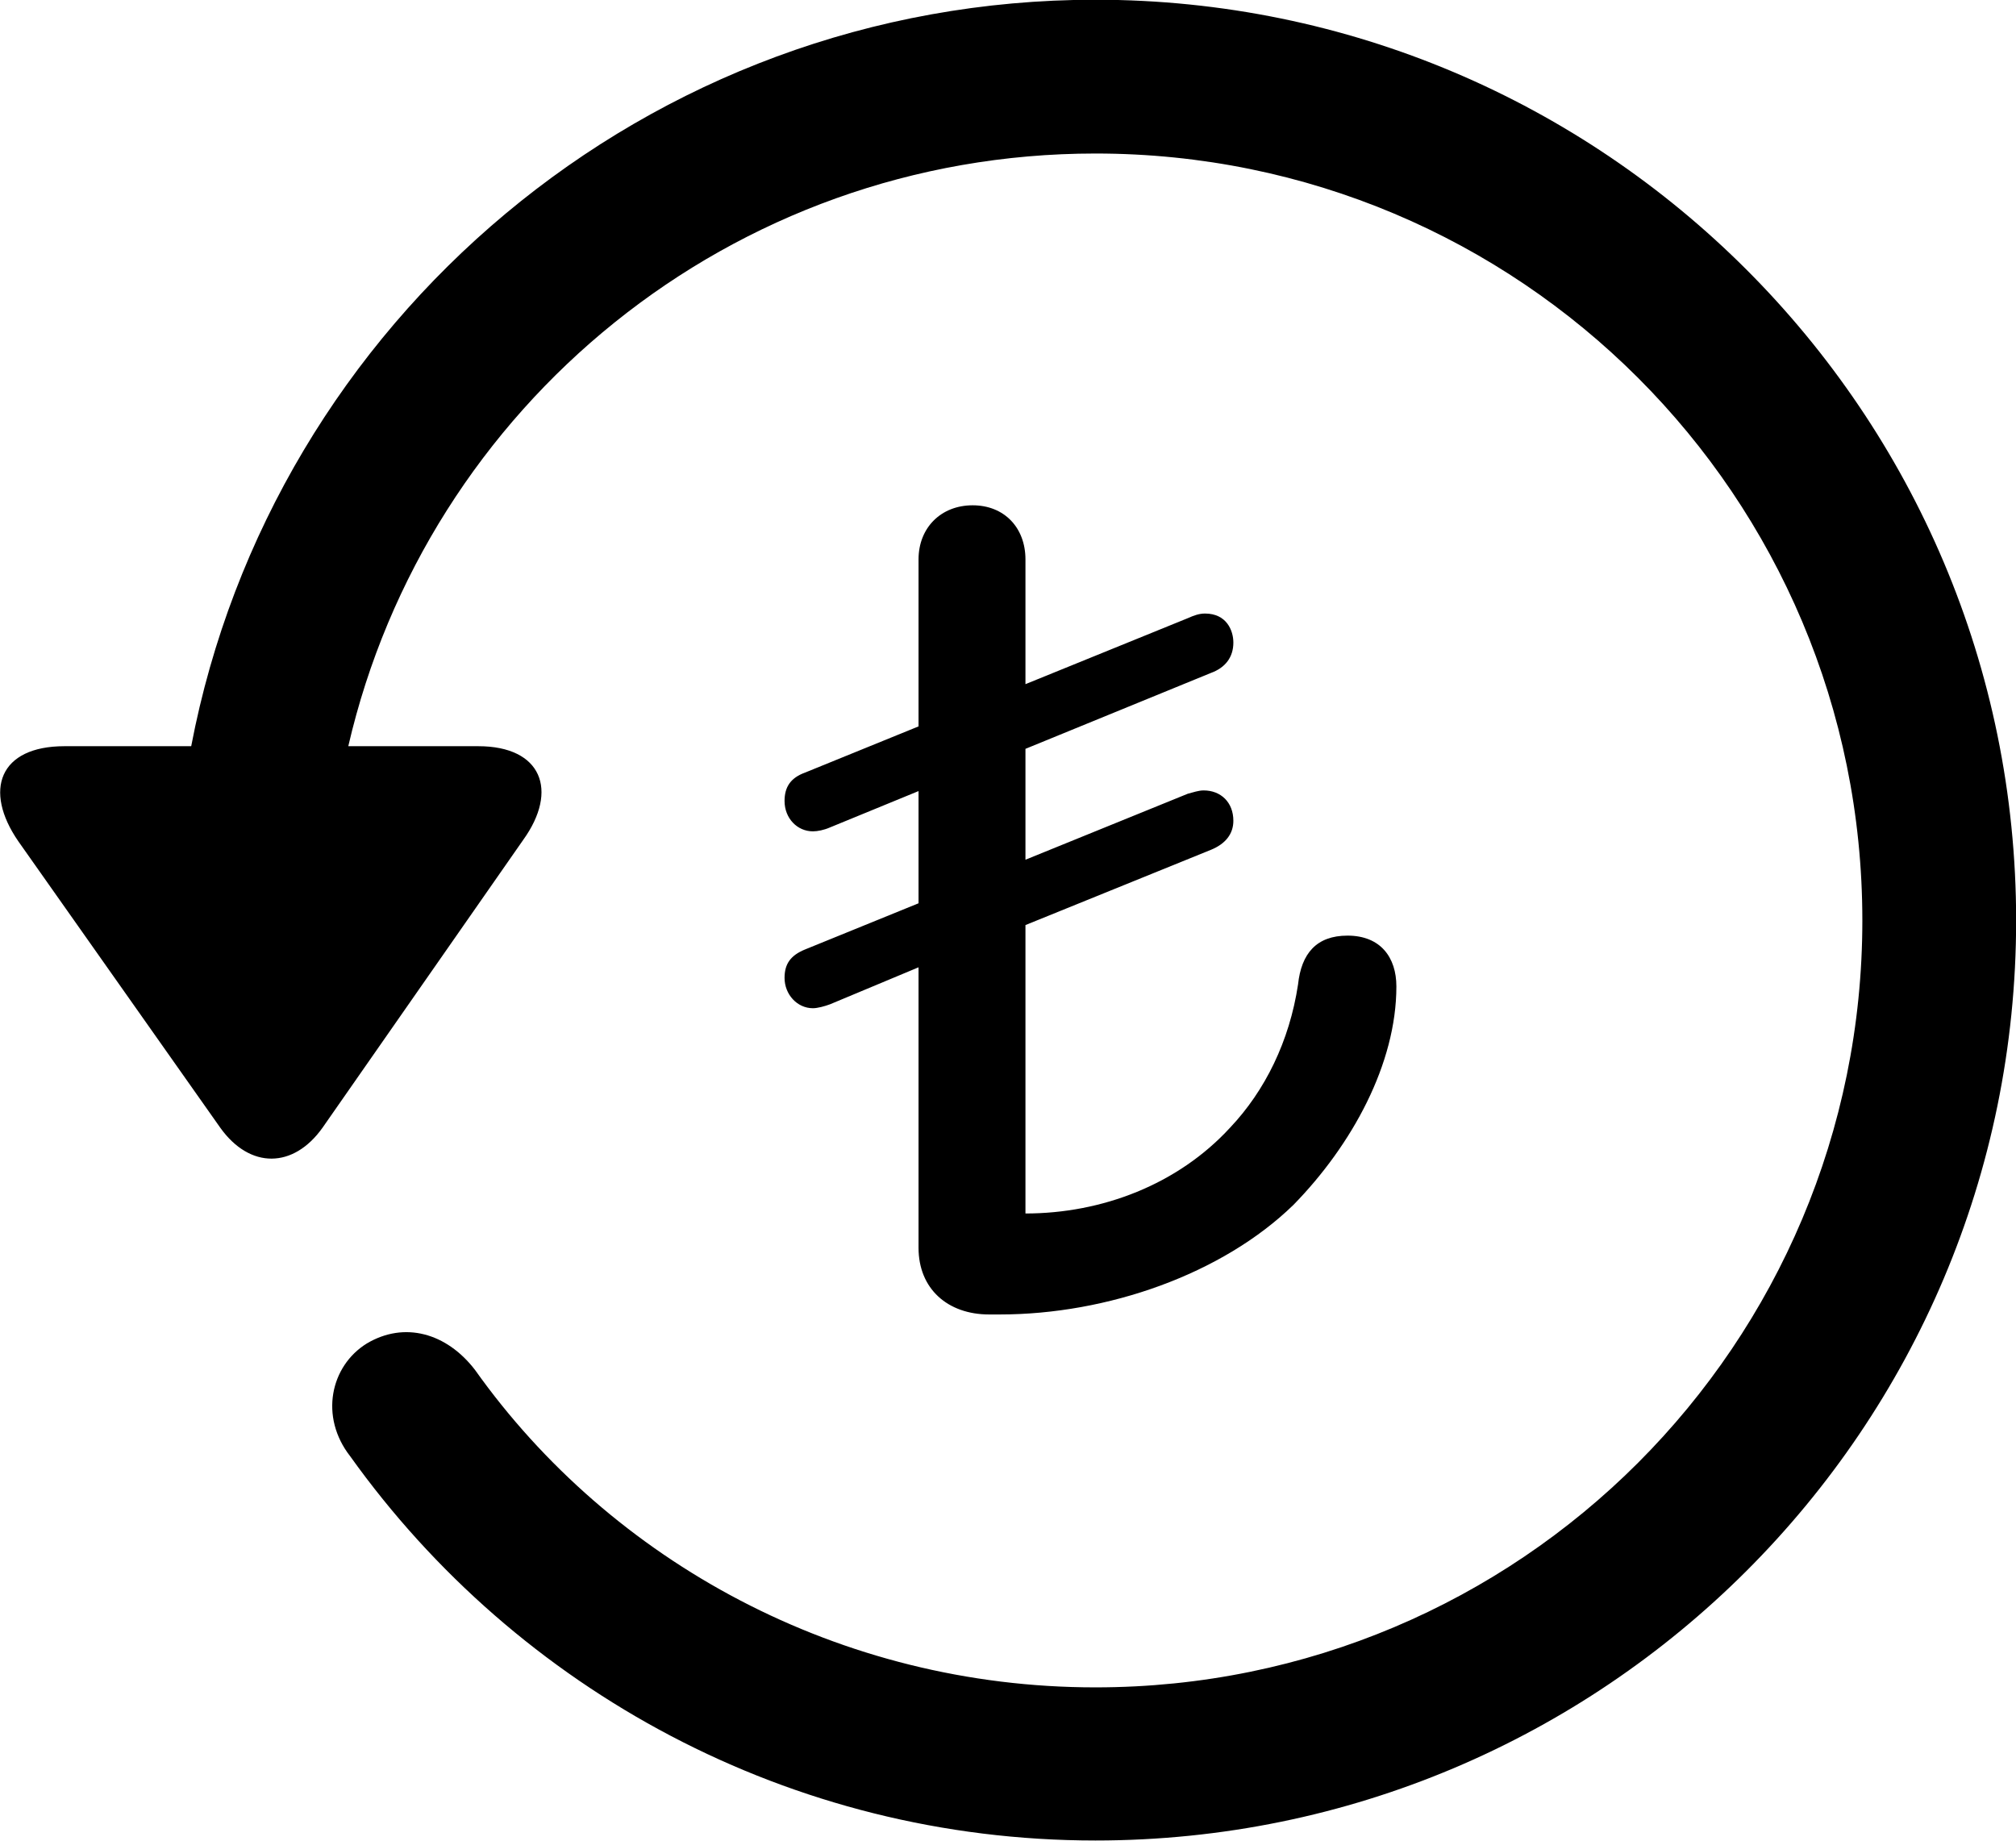 
<svg
    viewBox="0 0 30.545 27.891"
    xmlns="http://www.w3.org/2000/svg"
>
    <path
        fill="inherit"
        d="M0.977 11.306C-0.013 11.306 -0.253 11.976 0.277 12.746L3.337 17.086C3.787 17.716 4.447 17.706 4.887 17.086L7.927 12.726C8.467 11.976 8.207 11.306 7.247 11.306H5.277C6.467 6.156 11.077 2.326 16.597 2.326C23.027 2.326 28.217 7.516 28.217 13.946C28.217 20.366 23.027 25.566 16.597 25.566C12.717 25.566 9.257 23.656 7.197 20.756C6.767 20.196 6.127 20.016 5.557 20.356C5.007 20.696 4.837 21.466 5.307 22.066C7.837 25.606 11.977 27.886 16.597 27.886C24.297 27.886 30.547 21.646 30.547 13.946C30.547 6.246 24.297 -0.004 16.597 -0.004C9.807 -0.004 4.127 4.866 2.897 11.306ZM14.987 19.916H15.147C16.777 19.916 18.517 19.306 19.597 18.256C20.487 17.346 21.157 16.116 21.157 14.946C21.157 14.506 20.917 14.176 20.417 14.176C19.947 14.176 19.717 14.446 19.667 14.916C19.537 15.776 19.167 16.526 18.637 17.086C17.847 17.946 16.697 18.386 15.537 18.386V14.016L18.347 12.876C18.567 12.786 18.687 12.636 18.687 12.436C18.687 12.156 18.497 11.976 18.237 11.976C18.157 11.976 18.077 12.006 17.997 12.026L15.537 13.026V11.346L18.347 10.196C18.567 10.116 18.687 9.956 18.687 9.736C18.687 9.556 18.587 9.296 18.257 9.296C18.167 9.296 18.087 9.326 17.997 9.366L15.537 10.366V8.476C15.537 7.996 15.217 7.656 14.737 7.656C14.257 7.656 13.917 7.996 13.917 8.476V11.006L12.197 11.706C11.977 11.786 11.887 11.926 11.887 12.136C11.887 12.396 12.077 12.596 12.317 12.596C12.387 12.596 12.487 12.576 12.577 12.536L13.917 11.986V13.686L12.197 14.386C11.977 14.476 11.887 14.606 11.887 14.816C11.887 15.066 12.077 15.276 12.317 15.276C12.387 15.276 12.497 15.246 12.577 15.216L13.917 14.656V18.906C13.917 19.526 14.357 19.916 14.987 19.916Z"
        fillRule="evenodd"
        clipRule="evenodd"
    />
</svg>
        